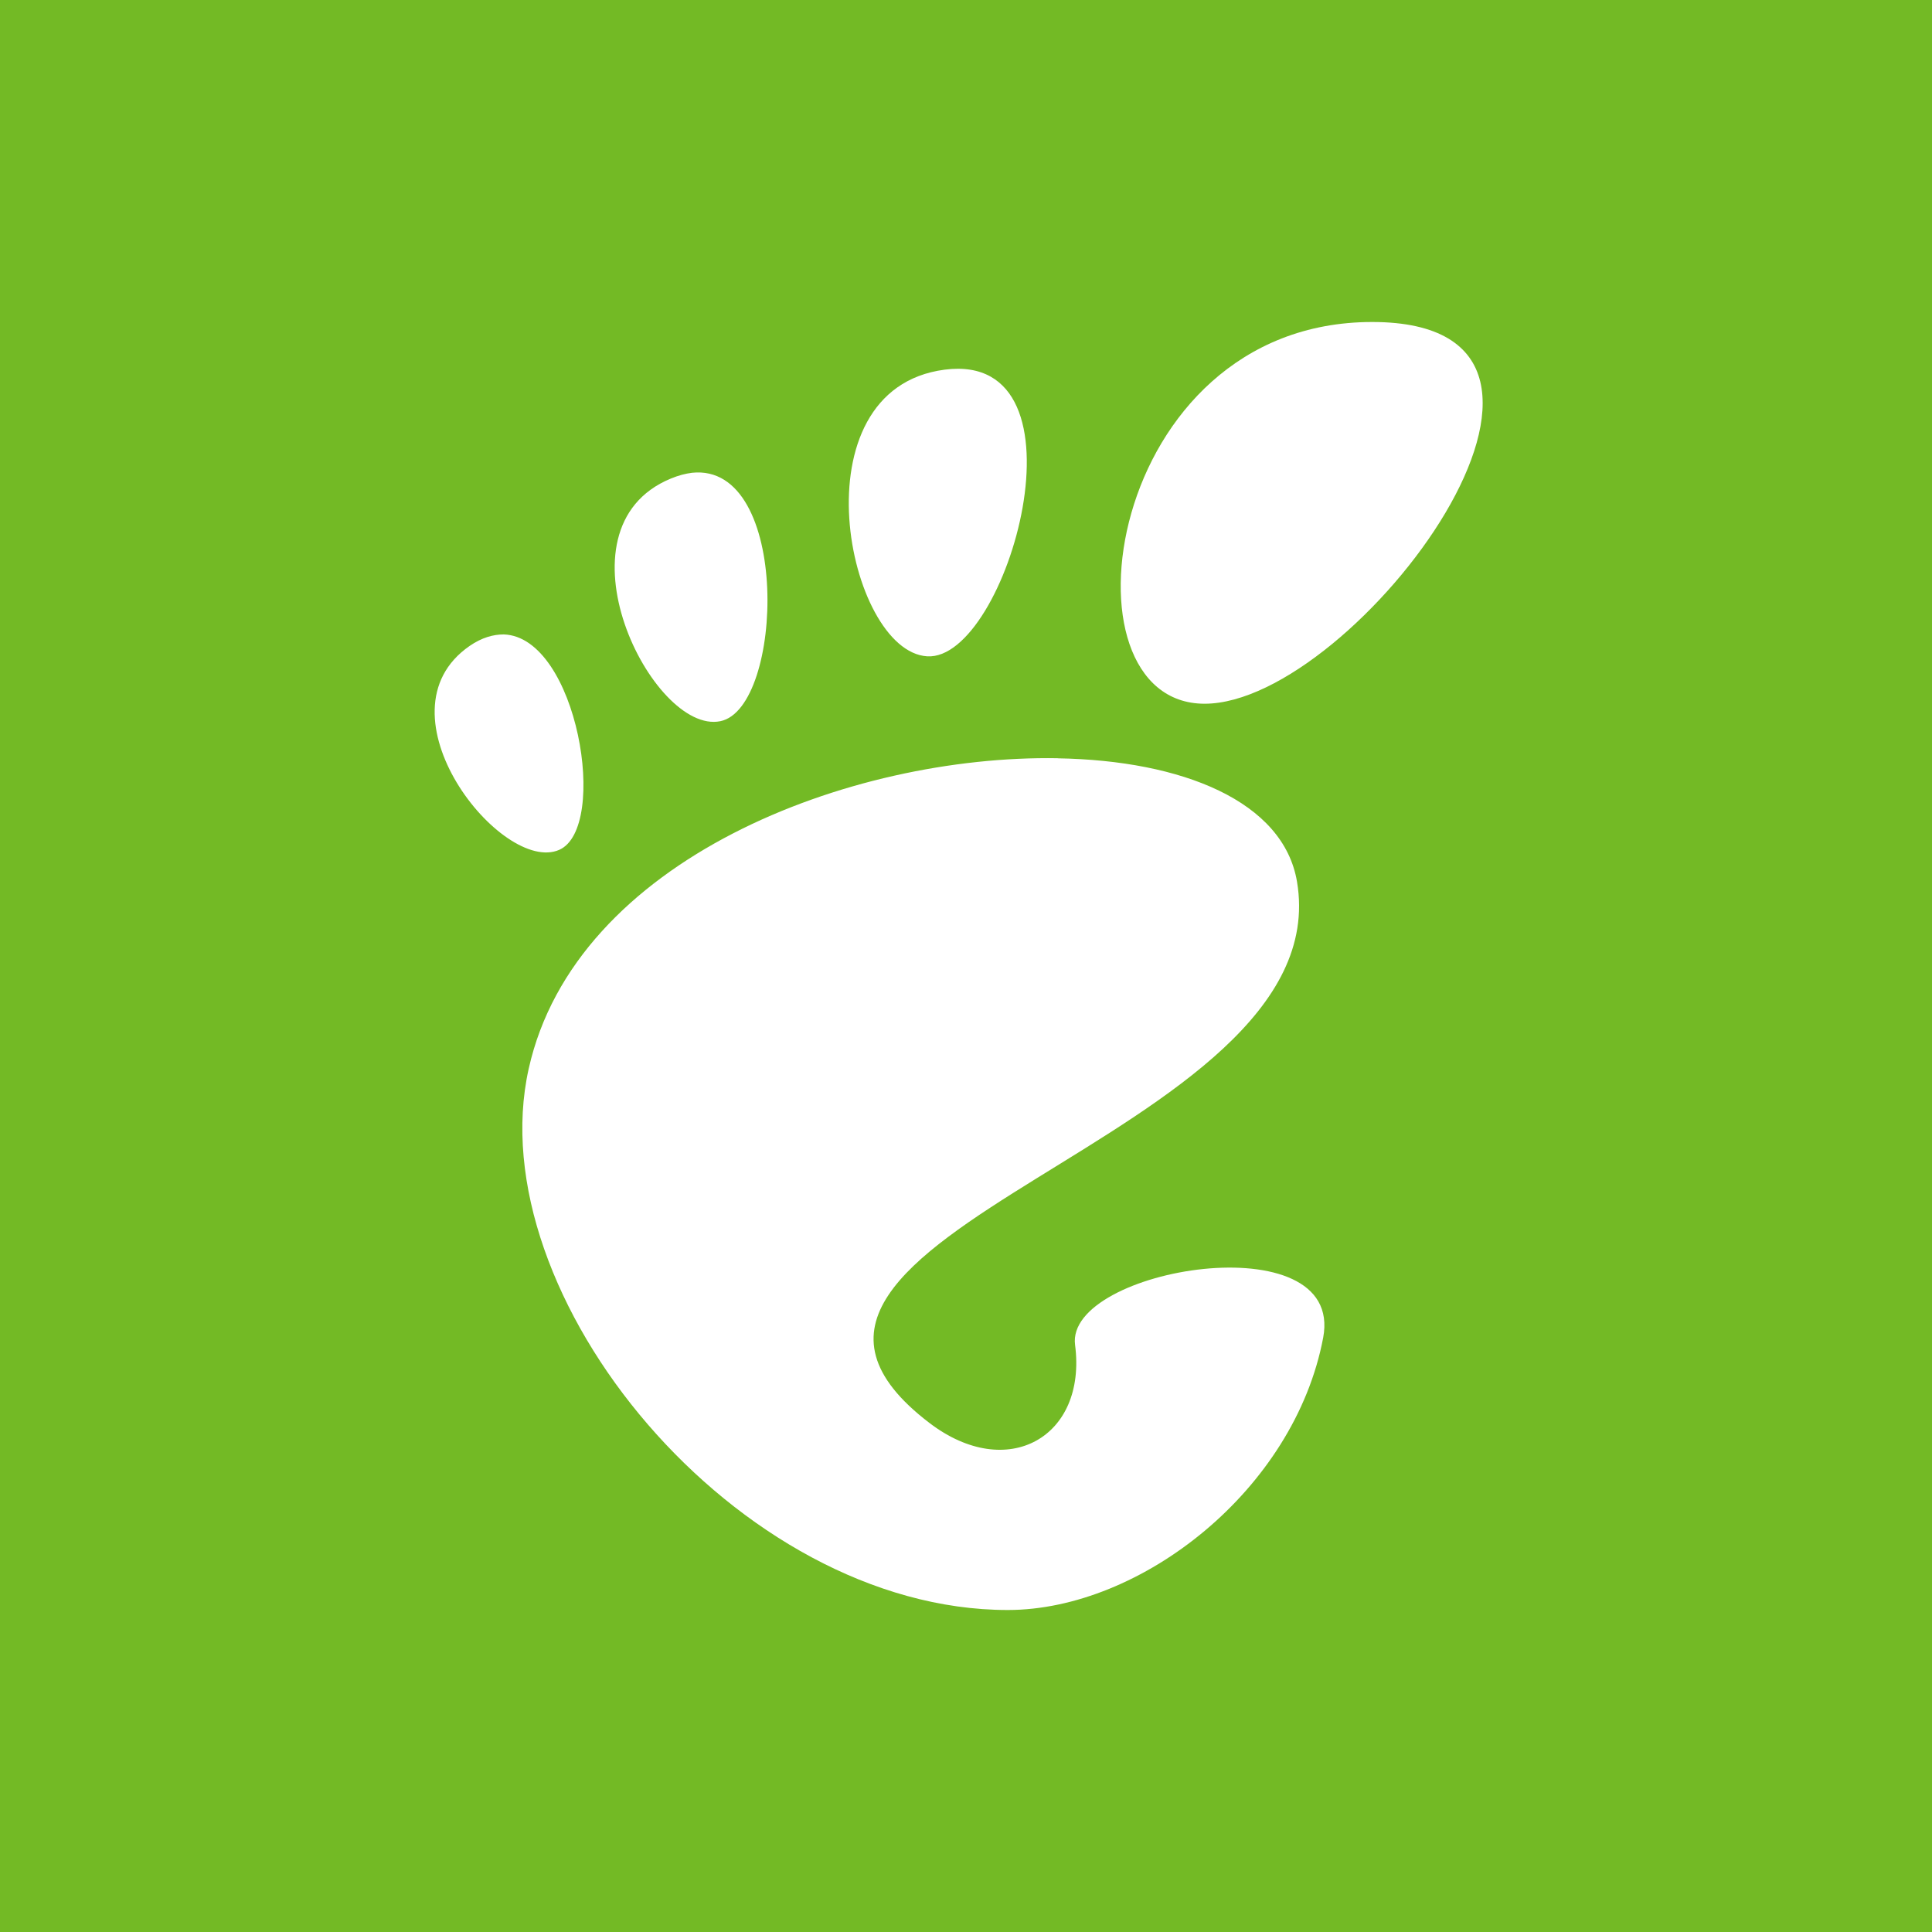 <svg width="24" height="24" version="1.1" viewBox="0 0 24 24" xmlns="http://www.w3.org/2000/svg">
 <path id="gnome" d="m0 0v24h24v-24zm17.046 4c3.329 0-0.21 4.742-2.082 4.742-1.873 0-1.246-4.742 2.082-4.742zm-5.311 0.592c1.874-0.243 0.78 3.622-0.217 3.561-0.997-0.061-1.656-3.317 0.217-3.561zm-3.139 1.281c1.232-0.131 1.143 2.925 0.352 3.086-0.843 0.172-2.121-2.392-0.615-3.014 0.094-0.039 0.182-0.062 0.264-0.072zm-2.338 2.008c0.916 0.031 1.31 2.403 0.689 2.676-0.709 0.312-2.318-1.7-1.113-2.533 0.151-0.104 0.293-0.143 0.424-0.143zm6.881 1.539c1.55 0.026 2.805 0.535 2.973 1.533 0.54 3.207-7.647 4.378-4.564 6.725 0.968 0.737 1.956 0.173 1.807-0.971-0.125-0.954 3.354-1.532 3.082-0.09-0.357 1.891-2.265 3.383-3.918 3.383-3.361 0-6.581-3.908-5.951-6.725 0.581-2.603 3.989-3.9 6.572-3.856z" fill="#73ba25"/>
</svg>
